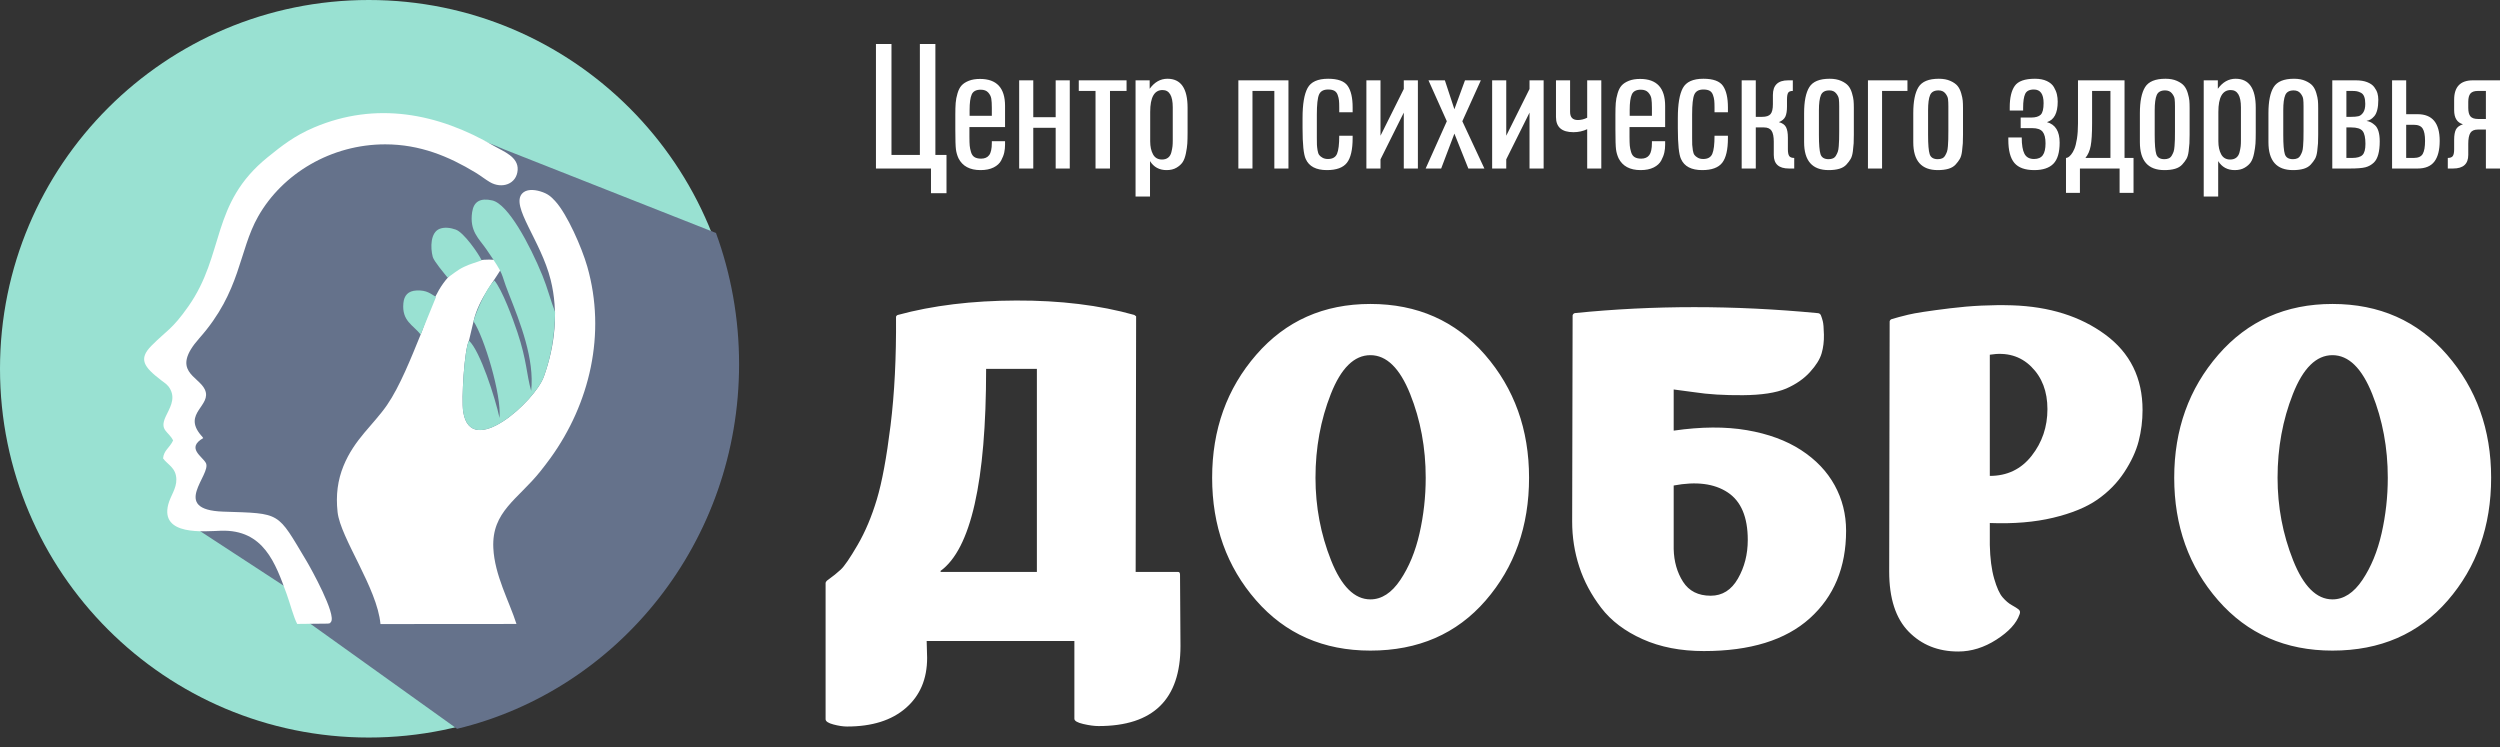 <svg width="194" height="58" viewBox="0 0 194 58" fill="none" xmlns="http://www.w3.org/2000/svg">
<rect x="0" y="0" width="194" height="58" fill="#333333" stroke="none"/>
<path fill-rule="evenodd" clip-rule="evenodd" d="M28.616 0C44.421 0 57.233 12.812 57.233 28.616C57.233 44.421 44.421 57.233 28.616 57.233C12.812 57.233 0 44.421 0 28.616C0 12.812 12.812 0 28.616 0Z" fill="#99E1D2"/>
<path fill-rule="evenodd" clip-rule="evenodd" d="M55.559 18.078C56.718 21.247 57.353 24.678 57.353 28.261C57.353 42.016 48.014 53.537 35.469 56.556L23.356 47.883L23.841 46.644L13.788 40.078L14.757 33.14L13.909 26.945L18.027 19.388C21.672 7.501 32.147 8.524 39.101 11.583L55.559 18.078Z" fill="#65728B"/>
<path fill-rule="evenodd" clip-rule="evenodd" d="M32.645 25.956C33.452 23.981 34.293 19.267 39.235 20.289C38.39 21.824 37.156 23.133 36.747 24.931L36.392 26.431C36.028 27.118 35.796 30.998 35.945 31.952C36.524 35.662 41.512 31.142 42.204 29.224C43.073 26.815 43.352 24.193 42.731 21.714C41.967 18.662 39.614 16.005 40.518 15.018C40.833 14.674 41.41 14.696 41.919 14.848C42.52 15.028 42.764 15.257 43.106 15.632C44.004 16.619 45.144 19.185 45.574 20.691C47.06 25.895 45.763 31.328 42.722 35.538C42.457 35.905 42.197 36.242 41.921 36.588C40.187 38.755 38.147 39.701 38.282 42.523C38.383 44.645 39.509 46.639 40.078 48.419L29.525 48.427C29.274 45.635 26.417 41.752 26.196 39.738C26.051 38.421 26.206 37.257 26.656 36.155C27.505 34.078 28.972 32.973 30.038 31.426C31.024 29.996 31.919 27.739 32.645 25.956Z" fill="white"/>
<path fill-rule="evenodd" clip-rule="evenodd" d="M29.891 11.201C25.7 11.201 21.922 13.468 20.035 16.793C18.509 19.48 18.718 22.585 15.467 26.247C13.198 28.804 15.403 29.164 15.896 30.225C16.481 31.483 14.138 32.058 15.594 33.773C15.72 33.923 15.654 33.819 15.771 33.996C14.427 34.765 15.713 35.422 15.977 35.931C16.439 36.822 13.143 39.565 17.33 39.703C21.86 39.852 21.479 39.685 23.784 43.53C24.134 44.113 26.114 47.687 25.685 48.262C25.477 48.471 25.806 48.293 25.455 48.392L23.063 48.417C22.774 47.874 22.51 46.825 22.25 46.111C21.381 43.731 20.474 41.076 17.143 41.185C15.842 41.228 12.42 41.597 13.057 39.142C13.23 38.476 13.702 37.92 13.685 37.192C13.664 36.278 12.988 36.055 12.654 35.569C12.716 34.93 13.142 34.787 13.434 34.18C13.083 33.455 12.354 33.422 12.855 32.332C13.142 31.707 13.629 31.003 13.223 30.224C13.03 29.853 12.832 29.758 12.528 29.525C11.153 28.471 10.723 27.867 11.758 26.824C12.953 25.619 13.333 25.6 14.617 23.774C17.471 19.717 16.317 15.797 20.775 12.198C21.851 11.329 22.831 10.543 24.377 9.888C29.161 7.861 33.971 8.767 38.358 11.339C39.055 11.748 40.237 12.165 40.17 13.188C40.097 14.295 38.942 14.682 38.007 14.127C37.628 13.902 37.313 13.642 36.892 13.387C34.824 12.135 32.586 11.201 29.891 11.201Z" fill="white"/>
<path fill-rule="evenodd" clip-rule="evenodd" d="M33.836 23.044L32.645 25.96C32.061 25.215 31.174 24.918 31.302 23.532C31.359 22.916 31.674 22.575 32.32 22.542C33.127 22.502 33.422 22.801 33.836 23.044ZM43.077 24.224C43.045 26.022 42.776 27.645 42.204 29.228C41.512 31.146 36.524 35.666 35.945 31.956C35.796 31.002 36.028 27.122 36.392 26.435C37.254 27.214 38.44 30.912 38.764 32.434C38.926 30.626 37.567 26.162 36.747 24.936C36.892 24.3 37.776 22.27 38.367 21.766C38.98 22.516 39.793 24.707 40.15 25.778C40.893 28.007 40.839 28.978 41.219 30.335C41.487 27.855 40.372 25.041 39.457 22.732C38.771 21.002 39.261 21.556 37.739 19.341C37.175 18.519 36.423 17.946 36.637 16.47C36.758 15.635 37.271 15.344 38.199 15.553C39.425 15.828 41.104 18.961 42.093 21.381C42.489 22.349 42.716 23.279 43.077 24.224ZM37.377 20.2C36.919 20.379 36.522 20.461 36.007 20.709C35.418 20.993 35.161 21.278 34.728 21.535C34.462 21.202 33.671 20.267 33.582 19.936C33.387 19.206 33.404 18.042 34.108 17.76C34.5 17.603 34.976 17.678 35.365 17.816C35.989 18.036 37.113 19.646 37.377 20.2Z" fill="#99E1D2"/>
<path fill-rule="evenodd" clip-rule="evenodd" d="M91.57 44.596L91.605 50.132C91.605 54.272 89.487 56.342 85.253 56.342C84.921 56.342 84.525 56.289 84.064 56.182C83.602 56.076 83.372 55.94 83.372 55.775V49.742H71.909C71.909 49.789 71.915 50.002 71.927 50.38C71.939 50.759 71.945 50.984 71.945 51.054C71.945 52.687 71.395 53.982 70.294 54.94C69.194 55.899 67.674 56.378 65.734 56.378C65.427 56.378 65.072 56.325 64.67 56.218C64.267 56.112 64.066 55.975 64.066 55.81V45.234C64.066 45.187 64.102 45.128 64.173 45.057C64.196 45.033 64.244 44.998 64.315 44.95C64.646 44.714 64.954 44.466 65.237 44.205C65.521 43.945 65.959 43.306 66.55 42.289C67.142 41.272 67.639 40.095 68.041 38.758C68.443 37.421 68.798 35.511 69.105 33.027C69.413 30.543 69.555 27.739 69.531 24.616V24.58C69.555 24.509 69.602 24.462 69.674 24.439C72.37 23.705 75.428 23.332 78.847 23.321C82.266 23.308 85.324 23.681 88.021 24.439C88.021 24.439 88.068 24.474 88.163 24.545C88.163 24.568 88.163 24.592 88.163 24.616L88.127 44.383H91.428C91.522 44.383 91.57 44.454 91.57 44.596ZM72.974 44.312L73.009 44.383H80.462V28.626H76.523C76.523 37.38 75.34 42.608 72.974 44.312ZM118.655 37.072C118.655 40.834 117.532 44.01 115.284 46.601C113.036 49.191 110.055 50.487 106.341 50.487C102.698 50.487 99.74 49.185 97.469 46.583C95.198 43.981 94.062 40.81 94.062 37.072C94.062 33.334 95.204 30.152 97.487 27.526C99.77 24.9 102.721 23.587 106.341 23.587C109.984 23.587 112.948 24.9 115.231 27.526C117.514 30.152 118.655 33.334 118.655 37.072ZM102.082 37.072C102.082 39.32 102.485 41.455 103.289 43.478C104.093 45.501 105.111 46.512 106.341 46.512C107.216 46.512 107.991 46.009 108.665 45.004C109.34 43.998 109.837 42.792 110.156 41.384C110.475 39.976 110.635 38.539 110.635 37.072C110.635 34.754 110.233 32.589 109.429 30.578C108.624 28.567 107.595 27.561 106.341 27.561C105.087 27.561 104.064 28.567 103.271 30.578C102.479 32.589 102.082 34.754 102.082 37.072ZM129.878 33.417C132.007 33.109 133.9 33.097 135.556 33.381C137.212 33.665 138.614 34.18 139.762 34.925C140.909 35.67 141.778 36.581 142.37 37.658C142.961 38.734 143.257 39.911 143.257 41.189C143.257 44.028 142.317 46.293 140.436 47.985C138.555 49.676 135.816 50.522 132.22 50.522C130.422 50.522 128.837 50.215 127.465 49.599C126.093 48.984 125.022 48.174 124.253 47.168C123.484 46.163 122.916 45.098 122.55 43.975C122.183 42.851 122 41.685 122 40.479L122.035 24.474C122.059 24.379 122.118 24.32 122.213 24.296C128.293 23.681 134.563 23.681 141.021 24.296C141.163 24.296 141.258 24.356 141.305 24.474C141.352 24.592 141.4 24.74 141.447 24.918C141.495 25.095 141.524 25.444 141.536 25.965C141.548 26.485 141.489 26.97 141.358 27.419C141.228 27.869 140.927 28.354 140.453 28.874C139.98 29.395 139.365 29.821 138.608 30.152C137.827 30.483 136.71 30.655 135.255 30.667C133.799 30.678 132.54 30.601 131.475 30.436L129.878 30.223V33.417ZM132.752 46.228C133.652 46.228 134.356 45.785 134.864 44.897C135.373 44.01 135.627 43.011 135.627 41.898C135.627 40.124 135.107 38.894 134.066 38.208C133.025 37.522 131.629 37.344 129.878 37.675V42.608C129.902 43.578 130.144 44.424 130.605 45.146C131.067 45.867 131.782 46.228 132.752 46.228ZM146.601 44.347L146.637 24.935C146.661 24.841 146.72 24.781 146.814 24.758C147.122 24.663 147.542 24.551 148.074 24.421C148.606 24.29 149.689 24.125 151.321 23.924C152.954 23.723 154.563 23.646 156.148 23.693C159.034 23.788 161.442 24.545 163.37 25.965C165.298 27.384 166.262 29.336 166.262 31.82C166.262 32.648 166.161 33.452 165.96 34.233C165.759 35.014 165.386 35.818 164.842 36.646C164.298 37.474 163.6 38.184 162.748 38.776C161.897 39.367 160.755 39.834 159.324 40.177C157.893 40.52 156.254 40.657 154.409 40.586V42.289C154.432 43.33 154.545 44.199 154.746 44.897C154.947 45.595 155.166 46.08 155.403 46.352C155.639 46.624 155.876 46.826 156.112 46.956C156.349 47.086 156.526 47.198 156.645 47.293C156.763 47.388 156.786 47.518 156.715 47.683C156.479 48.369 155.881 49.02 154.923 49.635C153.965 50.25 152.978 50.557 151.96 50.557C150.399 50.557 149.115 50.043 148.11 49.014C147.104 47.985 146.601 46.429 146.601 44.347ZM157.656 35.369C158.472 34.328 158.881 33.121 158.881 31.749C158.881 30.377 158.461 29.277 157.62 28.449C156.781 27.621 155.71 27.313 154.409 27.526V36.93C155.757 36.93 156.84 36.41 157.656 35.369ZM193.312 37.072C193.312 40.834 192.189 44.01 189.941 46.601C187.693 49.191 184.712 50.487 180.998 50.487C177.354 50.487 174.397 49.185 172.126 46.583C169.854 43.981 168.719 40.81 168.719 37.072C168.719 33.334 169.86 30.152 172.143 27.526C174.427 24.9 177.378 23.587 180.998 23.587C184.641 23.587 187.605 24.9 189.887 27.526C192.17 30.152 193.312 33.334 193.312 37.072ZM176.739 37.072C176.739 39.32 177.141 41.455 177.946 43.478C178.75 45.501 179.767 46.512 180.998 46.512C181.873 46.512 182.648 46.009 183.322 45.004C183.997 43.998 184.493 42.792 184.813 41.384C185.132 39.976 185.292 38.539 185.292 37.072C185.292 34.754 184.89 32.589 184.085 30.578C183.281 28.567 182.252 27.561 180.998 27.561C179.744 27.561 178.721 28.567 177.928 30.578C177.135 32.589 176.739 34.754 176.739 37.072Z" fill="white"/>
<path fill-rule="evenodd" clip-rule="evenodd" d="M72.244 13.077H67.974V3.416H69.179V12.023H71.382V3.416H72.586V12.023H73.448V14.993H72.244V13.077ZM77.992 10.956V11.23C77.992 11.439 77.972 11.64 77.93 11.832C77.889 12.023 77.81 12.231 77.691 12.454C77.572 12.678 77.376 12.858 77.103 12.995C76.829 13.132 76.491 13.2 76.09 13.2C75.26 13.2 74.689 12.895 74.379 12.283C74.279 12.064 74.213 11.836 74.181 11.599C74.149 11.362 74.133 10.842 74.133 10.039V8.903C74.133 8.538 74.141 8.235 74.16 7.993C74.178 7.751 74.226 7.5 74.304 7.241C74.381 6.98 74.486 6.777 74.619 6.632C74.751 6.486 74.938 6.365 75.18 6.269C75.421 6.173 75.711 6.125 76.049 6.125C77.344 6.125 77.992 6.823 77.992 8.219V9.861H75.227V10.628C75.227 10.92 75.235 11.143 75.248 11.298C75.262 11.453 75.296 11.622 75.351 11.804C75.406 11.987 75.497 12.117 75.624 12.194C75.752 12.272 75.921 12.311 76.131 12.311C76.413 12.311 76.623 12.219 76.76 12.037C76.897 11.854 76.966 11.54 76.966 11.093V10.956H77.992ZM76.966 8.985V8.369C76.966 8.068 76.952 7.831 76.924 7.658C76.897 7.485 76.817 7.325 76.685 7.179C76.553 7.033 76.359 6.96 76.103 6.96C75.748 6.96 75.515 7.083 75.406 7.329C75.296 7.576 75.241 7.977 75.241 8.534V8.985H76.966ZM80.182 13.077H79.087V6.234H80.182V9.095H81.92V6.234H83.014V13.077H81.92V9.916H80.182V13.077ZM87.421 7.056H86.135V13.077H85.013V7.056H83.713V6.234H87.421V7.056ZM88.119 6.234H89.214V6.891C89.588 6.372 90.049 6.111 90.596 6.111C91.636 6.111 92.156 6.86 92.156 8.356V10.299C92.156 10.637 92.148 10.915 92.136 11.134C92.122 11.353 92.085 11.608 92.026 11.9C91.967 12.192 91.882 12.42 91.773 12.585C91.663 12.749 91.504 12.892 91.294 13.015C91.084 13.139 90.829 13.2 90.528 13.2C89.962 13.2 89.533 12.968 89.241 12.502V15.253H88.119V6.234ZM91.006 10.874V8.329C91.006 7.434 90.742 6.987 90.213 6.987C89.574 6.987 89.255 7.553 89.255 8.684V10.97C89.255 11.371 89.328 11.706 89.474 11.976C89.62 12.245 89.852 12.379 90.172 12.379C90.363 12.379 90.521 12.331 90.644 12.235C90.767 12.14 90.851 12.001 90.897 11.818C90.942 11.636 90.972 11.481 90.986 11.353C91 11.225 91.006 11.066 91.006 10.874ZM97.192 13.077H96.097V6.234H99.984V13.077H98.889V7.056H97.192V13.077ZM104.965 10.532V10.71C104.965 11.613 104.817 12.254 104.52 12.633C104.224 13.011 103.706 13.2 102.967 13.2C102.128 13.2 101.58 12.913 101.325 12.338C101.161 11.991 101.078 11.198 101.078 9.957V9.15C101.078 8.082 101.209 7.309 101.468 6.83C101.728 6.351 102.26 6.111 103.063 6.111C103.82 6.111 104.326 6.296 104.582 6.666C104.837 7.035 104.965 7.589 104.965 8.329V8.711H103.925V8.356C103.925 8.119 103.919 7.931 103.904 7.795C103.891 7.658 103.856 7.514 103.802 7.364C103.747 7.213 103.66 7.106 103.542 7.042C103.423 6.978 103.264 6.946 103.063 6.946C102.707 6.946 102.472 7.076 102.358 7.336C102.244 7.596 102.187 8.114 102.187 8.89V10.71C102.187 10.947 102.189 11.122 102.194 11.237C102.199 11.351 102.215 11.492 102.242 11.661C102.269 11.829 102.313 11.953 102.372 12.03C102.431 12.108 102.518 12.179 102.632 12.242C102.746 12.306 102.885 12.338 103.05 12.338C103.405 12.338 103.64 12.204 103.754 11.934C103.868 11.665 103.925 11.198 103.925 10.532H104.965ZM107.127 13.077H106.032V6.234H107.127V10.532L108.934 6.905V6.234H110.028V13.077H108.934V8.739L107.127 12.366V13.077ZM115.188 13.077H113.943L112.861 10.368L111.835 13.077H110.631L112.273 9.409L110.85 6.234H112.122L112.861 8.479L113.683 6.234H114.914L113.477 9.409L115.188 13.077ZM116.885 13.077H115.79V6.234H116.885V10.532L118.691 6.905V6.234H119.786V13.077H118.691V8.739L116.885 12.366V13.077ZM124.261 13.077H123.166V10.025C122.838 10.18 122.482 10.258 122.099 10.258C121.195 10.258 120.744 9.866 120.744 9.081V6.234H121.839V8.684C121.839 9.104 122.039 9.314 122.441 9.314C122.687 9.314 122.929 9.254 123.166 9.136V6.234H124.261V13.077ZM129.215 10.956V11.23C129.215 11.439 129.195 11.64 129.153 11.832C129.112 12.023 129.033 12.231 128.914 12.454C128.795 12.678 128.599 12.858 128.326 12.995C128.052 13.132 127.714 13.2 127.313 13.2C126.482 13.2 125.912 12.895 125.602 12.283C125.502 12.064 125.435 11.836 125.404 11.599C125.372 11.362 125.356 10.842 125.356 10.039V8.903C125.356 8.538 125.365 8.235 125.383 7.993C125.401 7.751 125.449 7.5 125.527 7.241C125.604 6.98 125.709 6.777 125.842 6.632C125.974 6.486 126.161 6.365 126.403 6.269C126.644 6.173 126.934 6.125 127.272 6.125C128.567 6.125 129.215 6.823 129.215 8.219V9.861H126.45V10.628C126.45 10.92 126.458 11.143 126.471 11.298C126.485 11.453 126.519 11.622 126.574 11.804C126.629 11.987 126.72 12.117 126.848 12.194C126.975 12.272 127.144 12.311 127.354 12.311C127.636 12.311 127.846 12.219 127.984 12.037C128.12 11.854 128.189 11.54 128.189 11.093V10.956H129.215ZM128.189 8.985V8.369C128.189 8.068 128.175 7.831 128.148 7.658C128.12 7.485 128.04 7.325 127.908 7.179C127.776 7.033 127.582 6.96 127.327 6.96C126.971 6.96 126.738 7.083 126.629 7.329C126.519 7.576 126.464 7.977 126.464 8.534V8.985H128.189ZM134.087 10.532V10.71C134.087 11.613 133.939 12.254 133.642 12.633C133.346 13.011 132.828 13.2 132.089 13.2C131.249 13.2 130.702 12.913 130.447 12.338C130.283 11.991 130.2 11.198 130.2 9.957V9.15C130.2 8.082 130.33 7.309 130.59 6.83C130.85 6.351 131.382 6.111 132.185 6.111C132.942 6.111 133.448 6.296 133.704 6.666C133.959 7.035 134.087 7.589 134.087 8.329V8.711H133.047V8.356C133.047 8.119 133.041 7.931 133.026 7.795C133.013 7.658 132.978 7.514 132.924 7.364C132.869 7.213 132.782 7.106 132.664 7.042C132.545 6.978 132.385 6.946 132.185 6.946C131.829 6.946 131.594 7.076 131.48 7.336C131.366 7.596 131.309 8.114 131.309 8.89V10.71C131.309 10.947 131.311 11.122 131.316 11.237C131.321 11.351 131.337 11.492 131.364 11.661C131.391 11.829 131.435 11.953 131.494 12.03C131.553 12.108 131.64 12.179 131.754 12.242C131.868 12.306 132.007 12.338 132.171 12.338C132.527 12.338 132.762 12.204 132.876 11.934C132.99 11.665 133.047 11.198 133.047 10.532H134.087ZM135.154 6.234H136.249V9.067H136.742C137.052 9.067 137.269 8.997 137.392 8.855C137.515 8.714 137.577 8.456 137.577 8.082V7.37C137.577 6.613 137.969 6.234 138.754 6.234H139.123V7.056C138.94 7.056 138.82 7.104 138.761 7.199C138.701 7.295 138.671 7.471 138.671 7.726V8.26C138.671 8.607 138.628 8.871 138.542 9.054C138.455 9.236 138.288 9.378 138.042 9.478C138.315 9.551 138.5 9.681 138.596 9.868C138.692 10.055 138.74 10.326 138.74 10.682V11.585C138.74 11.832 138.774 12.005 138.842 12.106C138.911 12.206 139.041 12.256 139.232 12.256V13.077H138.822C138.037 13.077 137.645 12.726 137.645 12.023V10.997C137.645 10.605 137.588 10.322 137.474 10.149C137.36 9.975 137.162 9.888 136.879 9.888H136.249V13.077H135.154V6.234ZM143.858 8.383V10.449C143.858 10.741 143.853 10.965 143.844 11.12C143.835 11.275 143.815 11.481 143.783 11.736C143.751 11.991 143.694 12.19 143.612 12.331C143.53 12.473 143.42 12.619 143.283 12.769C143.146 12.92 142.962 13.029 142.729 13.098C142.496 13.166 142.22 13.2 141.901 13.2C140.633 13.2 139.999 12.48 139.999 11.038V8.78C139.999 7.868 140.133 7.195 140.403 6.761C140.672 6.328 141.198 6.111 141.983 6.111C142.33 6.111 142.626 6.166 142.873 6.276C143.119 6.385 143.304 6.513 143.427 6.659C143.55 6.805 143.646 6.994 143.714 7.227C143.783 7.46 143.824 7.653 143.837 7.808C143.851 7.964 143.858 8.155 143.858 8.383ZM142.722 10.19V8.246C142.722 8.018 142.713 7.831 142.695 7.685C142.676 7.539 142.606 7.391 142.482 7.241C142.359 7.09 142.184 7.015 141.956 7.015C141.627 7.015 141.41 7.135 141.306 7.377C141.201 7.619 141.148 8.014 141.148 8.561V10.477C141.148 11.207 141.189 11.702 141.271 11.962C141.354 12.222 141.563 12.352 141.901 12.352C142.029 12.352 142.141 12.331 142.236 12.29C142.332 12.249 142.41 12.179 142.469 12.078C142.528 11.978 142.576 11.877 142.613 11.777C142.649 11.677 142.674 11.529 142.688 11.332C142.702 11.136 142.711 10.965 142.715 10.819C142.72 10.673 142.722 10.463 142.722 10.19H142.722ZM146.048 13.077H144.953V6.234H148.018V7.056H146.048V13.077ZM152.329 8.383V10.449C152.329 10.741 152.324 10.965 152.315 11.12C152.306 11.275 152.286 11.481 152.254 11.736C152.222 11.991 152.165 12.19 152.083 12.331C152.001 12.473 151.891 12.619 151.754 12.769C151.617 12.92 151.432 13.029 151.2 13.098C150.967 13.166 150.691 13.2 150.372 13.2C149.104 13.2 148.47 12.48 148.47 11.038V8.78C148.47 7.868 148.604 7.195 148.874 6.761C149.143 6.328 149.67 6.111 150.454 6.111C150.801 6.111 151.097 6.166 151.344 6.276C151.59 6.385 151.775 6.513 151.898 6.659C152.021 6.805 152.117 6.994 152.185 7.227C152.254 7.46 152.295 7.653 152.308 7.808C152.322 7.964 152.329 8.155 152.329 8.383ZM151.193 10.19V8.246C151.193 8.018 151.184 7.831 151.166 7.685C151.148 7.539 151.077 7.391 150.954 7.241C150.83 7.09 150.655 7.015 150.427 7.015C150.098 7.015 149.881 7.135 149.777 7.377C149.672 7.619 149.619 8.014 149.619 8.561V10.477C149.619 11.207 149.66 11.702 149.742 11.962C149.825 12.222 150.035 12.352 150.372 12.352C150.5 12.352 150.611 12.331 150.707 12.29C150.803 12.249 150.881 12.179 150.94 12.078C150.999 11.978 151.047 11.877 151.084 11.777C151.12 11.677 151.145 11.529 151.159 11.332C151.173 11.136 151.182 10.965 151.186 10.819C151.191 10.673 151.192 10.463 151.192 10.19H151.193ZM157.912 6.111C158.277 6.111 158.585 6.171 158.836 6.289C159.087 6.408 159.269 6.565 159.384 6.761C159.498 6.958 159.575 7.145 159.616 7.322C159.657 7.5 159.678 7.69 159.678 7.89C159.678 8.775 159.4 9.305 158.843 9.478C159.5 9.661 159.828 10.19 159.828 11.066C159.828 11.832 159.666 12.379 159.342 12.708C159.019 13.036 158.523 13.2 157.858 13.2C157.146 13.2 156.633 13.015 156.318 12.646C156.003 12.277 155.846 11.677 155.846 10.847V10.668H156.886C156.886 11.243 156.957 11.665 157.098 11.934C157.239 12.204 157.488 12.338 157.844 12.338C158.154 12.338 158.38 12.24 158.521 12.044C158.663 11.848 158.733 11.54 158.733 11.12C158.733 10.71 158.658 10.411 158.508 10.224C158.357 10.037 158.09 9.943 157.707 9.943H156.804V9.122H157.611C157.958 9.122 158.206 9.049 158.357 8.903C158.508 8.757 158.583 8.456 158.583 8C158.583 7.297 158.332 6.946 157.83 6.946C157.483 6.946 157.258 7.06 157.153 7.288C157.048 7.516 156.995 7.872 156.995 8.356V8.575H155.955V8.329C155.955 7.589 156.085 7.035 156.345 6.666C156.605 6.296 157.128 6.111 157.912 6.111ZM161.252 6.234H164.864V12.256H165.562V14.966H164.481V13.077H161.402V14.966H160.321V12.256C160.366 12.256 160.421 12.24 160.485 12.208C160.549 12.176 160.627 12.106 160.718 11.996C160.809 11.887 160.893 11.741 160.971 11.558C161.048 11.376 161.115 11.113 161.17 10.771C161.224 10.429 161.252 10.034 161.252 9.588V6.234ZM162.346 9.56C162.346 10.354 162.31 10.942 162.237 11.325C162.164 11.709 162.027 12.019 161.827 12.256H163.77V7.056H162.346V9.56ZM169.914 8.383V10.449C169.914 10.741 169.909 10.965 169.9 11.12C169.892 11.275 169.871 11.481 169.839 11.736C169.807 11.991 169.75 12.19 169.668 12.331C169.586 12.473 169.476 12.619 169.339 12.769C169.202 12.92 169.018 13.029 168.785 13.098C168.553 13.166 168.276 13.2 167.957 13.2C166.689 13.2 166.055 12.48 166.055 11.038V8.78C166.055 7.868 166.19 7.195 166.459 6.761C166.728 6.328 167.255 6.111 168.039 6.111C168.386 6.111 168.683 6.166 168.929 6.276C169.175 6.385 169.36 6.513 169.483 6.659C169.606 6.805 169.702 6.994 169.771 7.227C169.839 7.46 169.88 7.653 169.894 7.808C169.907 7.964 169.914 8.155 169.914 8.383ZM168.778 10.19V8.246C168.778 8.018 168.769 7.831 168.751 7.685C168.733 7.539 168.662 7.391 168.539 7.241C168.416 7.09 168.24 7.015 168.012 7.015C167.683 7.015 167.467 7.135 167.362 7.377C167.257 7.619 167.205 8.014 167.205 8.561V10.477C167.205 11.207 167.246 11.702 167.328 11.962C167.41 12.222 167.62 12.352 167.957 12.352C168.085 12.352 168.197 12.331 168.293 12.29C168.388 12.249 168.466 12.179 168.525 12.078C168.584 11.978 168.632 11.877 168.669 11.777C168.705 11.677 168.73 11.529 168.744 11.332C168.758 11.136 168.767 10.965 168.772 10.819C168.776 10.673 168.778 10.463 168.778 10.19H168.778ZM171.009 6.234H172.104V6.891C172.478 6.372 172.939 6.111 173.486 6.111C174.526 6.111 175.046 6.86 175.046 8.356V10.299C175.046 10.637 175.039 10.915 175.026 11.134C175.012 11.353 174.975 11.608 174.916 11.9C174.857 12.192 174.773 12.42 174.663 12.585C174.553 12.749 174.394 12.892 174.184 13.015C173.974 13.139 173.719 13.2 173.418 13.2C172.852 13.2 172.423 12.968 172.131 12.502V15.253H171.009V6.234ZM173.896 10.874V8.329C173.896 7.434 173.632 6.987 173.103 6.987C172.464 6.987 172.145 7.553 172.145 8.684V10.97C172.145 11.371 172.218 11.706 172.364 11.976C172.51 12.245 172.742 12.379 173.062 12.379C173.253 12.379 173.411 12.331 173.534 12.235C173.657 12.14 173.741 12.001 173.787 11.818C173.833 11.636 173.862 11.481 173.876 11.353C173.89 11.225 173.896 11.066 173.896 10.874ZM179.891 8.383V10.449C179.891 10.741 179.886 10.965 179.877 11.12C179.868 11.275 179.847 11.481 179.816 11.736C179.783 11.991 179.726 12.19 179.644 12.331C179.562 12.473 179.453 12.619 179.316 12.769C179.179 12.92 178.994 13.029 178.762 13.098C178.529 13.166 178.253 13.2 177.934 13.2C176.666 13.2 176.031 12.48 176.031 11.038V8.78C176.031 7.868 176.166 7.195 176.435 6.761C176.704 6.328 177.231 6.111 178.016 6.111C178.363 6.111 178.659 6.166 178.905 6.276C179.152 6.385 179.336 6.513 179.46 6.659C179.583 6.805 179.679 6.994 179.747 7.227C179.816 7.46 179.856 7.653 179.87 7.808C179.884 7.964 179.891 8.155 179.891 8.383ZM178.755 10.19V8.246C178.755 8.018 178.746 7.831 178.728 7.685C178.709 7.539 178.638 7.391 178.515 7.241C178.392 7.09 178.217 7.015 177.988 7.015C177.66 7.015 177.443 7.135 177.338 7.377C177.233 7.619 177.181 8.014 177.181 8.561V10.477C177.181 11.207 177.222 11.702 177.304 11.962C177.386 12.222 177.596 12.352 177.934 12.352C178.061 12.352 178.173 12.331 178.269 12.29C178.365 12.249 178.442 12.179 178.502 12.078C178.561 11.978 178.609 11.877 178.645 11.777C178.682 11.677 178.707 11.529 178.72 11.332C178.734 11.136 178.743 10.965 178.748 10.819C178.753 10.673 178.754 10.463 178.754 10.19H178.755ZM180.985 6.234H182.819C183.166 6.234 183.46 6.282 183.702 6.378C183.944 6.474 184.124 6.602 184.242 6.761C184.361 6.921 184.443 7.078 184.489 7.234C184.534 7.389 184.557 7.558 184.557 7.74C184.557 8.05 184.53 8.312 184.475 8.527C184.42 8.741 184.343 8.905 184.242 9.019C184.142 9.134 184.049 9.216 183.962 9.266C183.875 9.316 183.768 9.355 183.641 9.382C183.777 9.409 183.891 9.446 183.983 9.492C184.074 9.537 184.179 9.613 184.297 9.717C184.416 9.822 184.507 9.98 184.571 10.19C184.635 10.399 184.667 10.659 184.667 10.97C184.667 11.773 184.516 12.32 184.215 12.612C184.024 12.794 183.805 12.917 183.558 12.981C183.312 13.045 182.911 13.077 182.354 13.077H180.985V6.234ZM182.08 7.056V9.067H182.45C182.687 9.067 182.874 9.052 183.011 9.019C183.148 8.988 183.271 8.894 183.38 8.739C183.49 8.584 183.545 8.356 183.545 8.055C183.545 7.827 183.517 7.642 183.462 7.5C183.408 7.359 183.323 7.259 183.209 7.199C183.095 7.14 182.99 7.101 182.895 7.083C182.799 7.065 182.669 7.056 182.505 7.056H182.08ZM182.08 9.888V12.256H182.532C182.906 12.256 183.17 12.181 183.326 12.03C183.481 11.88 183.558 11.59 183.558 11.161C183.558 10.687 183.485 10.356 183.339 10.169C183.193 9.982 182.897 9.888 182.45 9.888H182.08ZM185.625 6.234H186.72V8.862H187.609C188.75 8.862 189.32 9.551 189.32 10.929C189.32 11.64 189.183 12.176 188.909 12.537C188.636 12.897 188.202 13.077 187.609 13.077H185.625V6.234ZM186.72 9.683V12.256H187.308C187.655 12.256 187.887 12.151 188.006 11.941C188.125 11.731 188.184 11.394 188.184 10.929C188.184 10.491 188.122 10.174 187.999 9.978C187.876 9.781 187.646 9.683 187.308 9.683H186.72ZM194 13.077H192.905V10.053H192.29C192.007 10.053 191.811 10.139 191.701 10.313C191.592 10.486 191.537 10.769 191.537 11.161V12.023C191.537 12.726 191.145 13.077 190.36 13.077H189.949V12.256C190.141 12.256 190.271 12.206 190.339 12.106C190.408 12.005 190.442 11.832 190.442 11.585V10.847C190.442 10.5 190.487 10.235 190.579 10.053C190.67 9.87 190.853 9.734 191.126 9.642C190.67 9.515 190.442 9.15 190.442 8.548V7.74C190.442 6.736 190.926 6.234 191.892 6.234H194V13.077ZM192.905 9.232V7.056H192.29C192.016 7.056 191.822 7.122 191.708 7.254C191.594 7.387 191.537 7.603 191.537 7.904V8.369C191.537 8.68 191.594 8.901 191.708 9.033C191.822 9.165 192.016 9.232 192.29 9.232H192.905Z" fill="white"/>
</svg>
